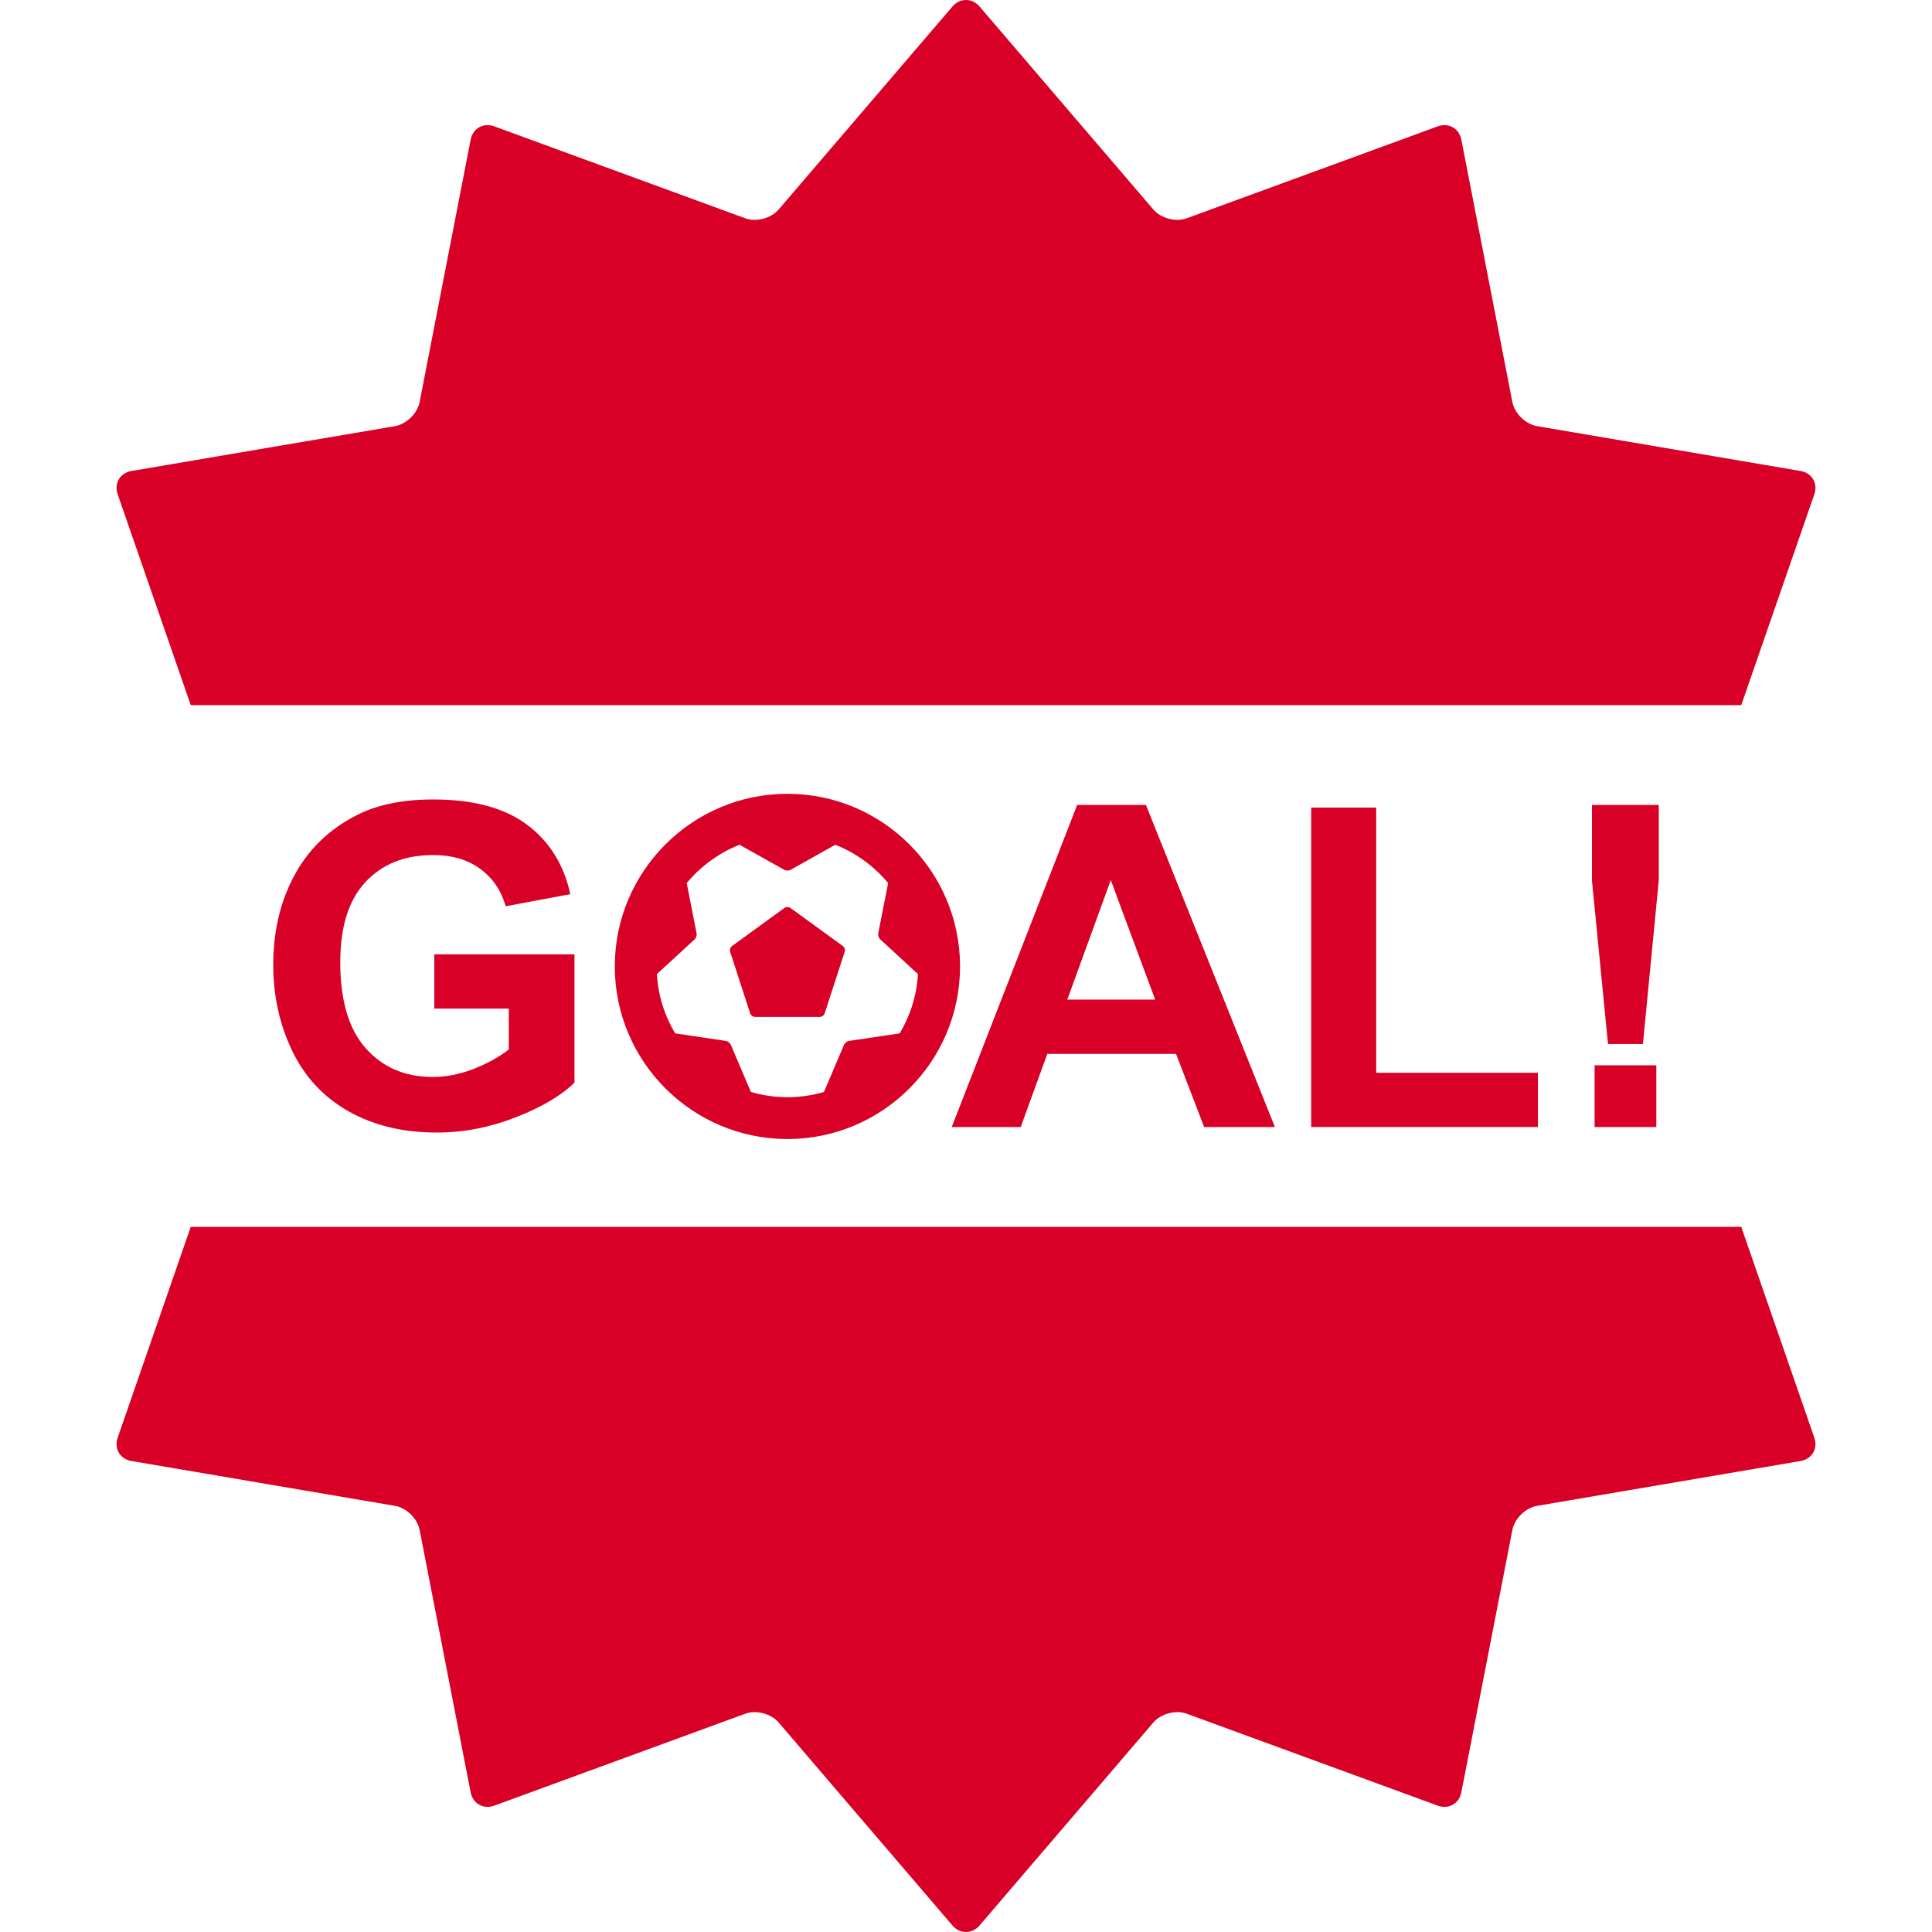 <?xml version="1.0" encoding="iso-8859-1"?>
<!-- Generator: Adobe Illustrator 16.0.0, SVG Export Plug-In . SVG Version: 6.00 Build 0)  -->
<!DOCTYPE svg PUBLIC "-//W3C//DTD SVG 1.1//EN" "http://www.w3.org/Graphics/SVG/1.1/DTD/svg11.dtd">
<svg xmlns="http://www.w3.org/2000/svg" xmlns:xlink="http://www.w3.org/1999/xlink" version="1.1" id="Capa_1" x="0px" y="0px" width="512px" height="512px" viewBox="0 0 923.578 923.578" style="enable-background:new 0 0 923.578 923.578;" xml:space="preserve">
<g>
	<g>
		<path d="M91.187,337.086h741.205l34.937-100.805c1.81-5.218-1.139-10.2-6.583-11.126l-125.998-21.44    c-5.443-0.926-10.712-6.071-11.767-11.494L698.595,66.78c-1.055-5.421-6.112-8.276-11.299-6.377l-120.005,43.955    c-5.186,1.898-12.302,0.039-15.894-4.157L468.294,3.146c-3.592-4.195-9.416-4.195-13.008,0l-83.103,97.055    c-3.592,4.195-10.708,6.056-15.895,4.157L236.283,60.403c-5.186-1.899-10.245,0.956-11.298,6.377l-24.387,125.44    c-1.054,5.422-6.322,10.567-11.767,11.494l-125.998,21.44c-5.445,0.926-8.393,5.908-6.584,11.126L91.187,337.086z" fill="#D80027"/>
		<path d="M62.833,698.423l125.998,21.44c5.444,0.926,10.712,6.072,11.767,11.494l24.386,125.44    c1.054,5.422,6.112,8.276,11.298,6.378l120.005-43.955c5.187-1.899,12.302-0.038,15.895,4.156l83.103,97.056    c3.592,4.194,9.416,4.194,13.008,0l83.104-97.056c3.592-4.194,10.708-6.056,15.894-4.156l120.005,43.955    c5.187,1.898,10.245-0.956,11.298-6.378l24.388-125.44c1.054-5.421,6.322-10.567,11.767-11.494l125.998-21.44    c5.445-0.926,8.393-5.907,6.584-11.125l-34.938-100.805H91.187L56.25,687.297C54.441,692.517,57.388,697.497,62.833,698.423z" fill="#D80027"/>
		<path d="M207.086,408.748c8.962,0,16.438,2.189,22.425,6.565c5.986,4.377,10.065,10.345,12.236,17.908l30.879-5.777    c-3.081-14.143-9.995-25.224-20.743-33.242c-10.75-8.017-25.681-12.025-44.797-12.025c-14.704,0-26.993,2.557-36.866,7.667    c-12.955,6.652-22.792,16.211-29.514,28.674c-6.722,12.465-10.083,26.714-10.083,42.748c0,14.774,3.009,28.446,9.033,41.015    c6.021,12.569,15.019,22.232,26.994,28.989c11.973,6.758,26.011,10.135,42.118,10.135c12.672,0,25.189-2.399,37.548-7.195    c12.358-4.795,21.794-10.345,28.306-16.646v-61.339h-67.01v25.942h35.606v19.536c-4.692,3.643-10.312,6.741-16.857,9.295    c-6.548,2.558-13.077,3.834-19.588,3.834c-13.166,0-23.809-4.568-31.93-13.707c-8.124-9.138-12.184-22.844-12.184-41.12    c0-16.944,4.007-29.724,12.026-38.337C182.701,413.056,193.502,408.748,207.086,408.748z" fill="#D80027"/>
		<path d="M500.65,503.803h61.549l13.443,34.975h33.82L547.81,384.802h-32.875l-59.974,153.976h32.98L500.65,503.803z     M531.004,420.722l21.218,57.137h-42.014L531.004,420.722z" fill="#D80027"/>
		<polygon points="626.793,386.062 626.793,538.777 735.187,538.777 735.187,512.835 657.882,512.835 657.882,386.062   " fill="#D80027"/>
		<polygon points="792.954,384.802 761.024,384.802 761.024,420.933 768.691,499.075 785.392,499.075 792.954,420.933   " fill="#D80027"/>
		<rect x="762.284" y="509.264" width="29.514" height="29.514" fill="#D80027"/>
		<path d="M376.421,379.471c-45.501,0-82.519,37.018-82.519,82.519s37.018,82.52,82.519,82.52s82.521-37.019,82.521-82.52    S421.922,379.471,376.421,379.471z M430.102,493.993l-24.228,3.606c-0.947,0.141-2.021,0.971-2.396,1.854l-9.59,22.555    c-5.548,1.616-11.403,2.501-17.467,2.501c-6.062,0-11.918-0.885-17.465-2.501l-9.59-22.555c-0.375-0.883-1.449-1.713-2.396-1.854    l-24.228-3.606c-5.016-8.382-8.124-18.026-8.723-28.337l18.038-16.599c0.706-0.649,1.128-1.939,0.942-2.88l-4.722-24.026    c6.684-8.064,15.357-14.412,25.251-18.321l21.378,11.973c0.837,0.469,2.193,0.469,3.03,0l21.378-11.973    c9.895,3.909,18.566,10.257,25.251,18.321l-4.722,24.026c-0.186,0.94,0.236,2.229,0.942,2.88l18.038,16.599    C438.225,475.966,435.117,485.611,430.102,493.993z" fill="#D80027"/>
		<path d="M402.947,452.267l-25.122-18.252c-0.776-0.564-2.034-0.564-2.81,0l-25.122,18.252c-0.776,0.563-1.165,1.76-0.868,2.672    l9.595,29.532c0.296,0.911,1.314,1.651,2.273,1.651h31.052c0.959,0,1.977-0.74,2.272-1.651l9.596-29.532    C404.112,454.026,403.724,452.83,402.947,452.267z" fill="#D80027"/>
	</g>
</g>
<g>
</g>
<g>
</g>
<g>
</g>
<g>
</g>
<g>
</g>
<g>
</g>
<g>
</g>
<g>
</g>
<g>
</g>
<g>
</g>
<g>
</g>
<g>
</g>
<g>
</g>
<g>
</g>
<g>
</g>
</svg>
